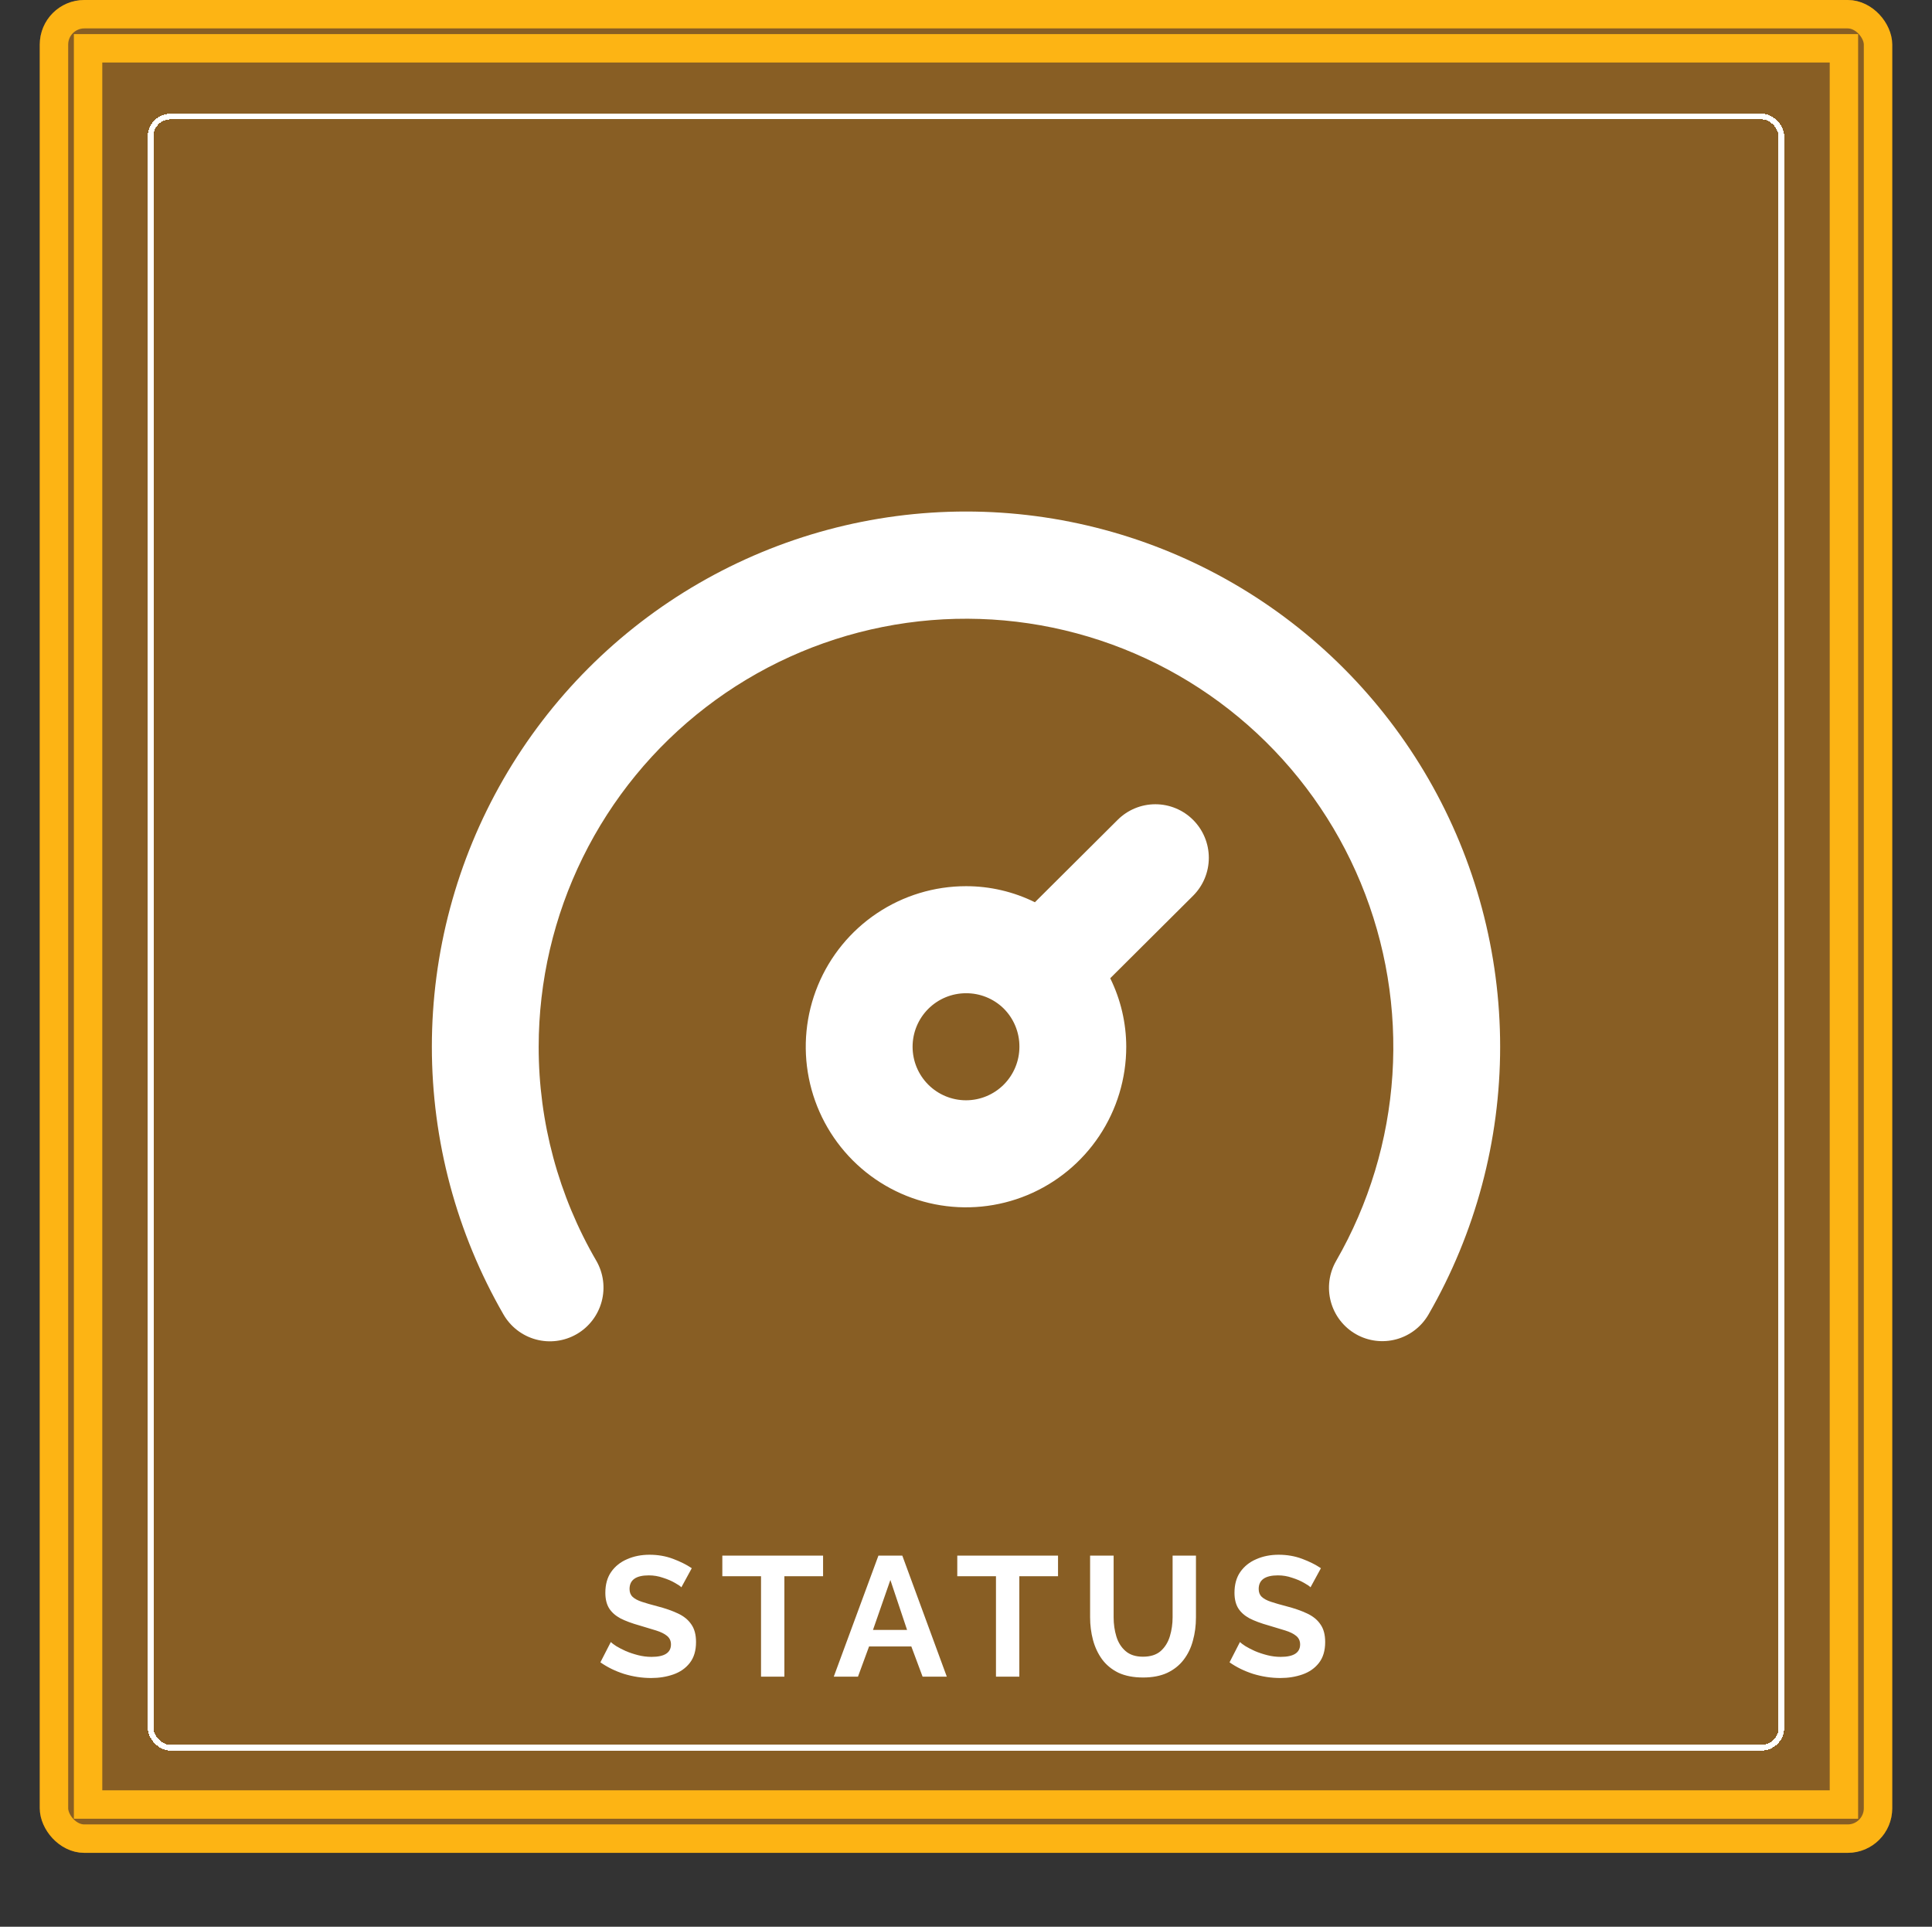 <svg width="340" height="339" viewBox="0 0 340 339" fill="none" xmlns="http://www.w3.org/2000/svg">


<rect x="0" y="0" width="340" height="339" fill="#333333" stroke="none"/>


<rect x="7" width="326" height="326" rx="7.837" fill="#885e24"/>
<rect x="9.5" y="2.5" width="321" height="321" rx="5.337" stroke="#fdb414" stroke-width="5"/>


<path d="M119.91 279.28C119.73 279.08 119.35 278.82 118.77 278.5C118.19 278.16 117.49 277.86 116.67 277.6C115.87 277.32 115.04 277.18 114.18 277.18C111.92 277.18 110.79 277.98 110.79 279.58C110.79 280.16 110.97 280.62 111.33 280.96C111.69 281.3 112.23 281.59 112.95 281.83C113.67 282.07 114.57 282.33 115.65 282.61C117.05 282.97 118.26 283.39 119.28 283.87C120.32 284.35 121.11 284.99 121.65 285.79C122.21 286.57 122.49 287.61 122.49 288.91C122.49 290.43 122.12 291.66 121.38 292.6C120.66 293.52 119.7 294.19 118.5 294.61C117.3 295.03 116 295.24 114.6 295.24C113 295.24 111.41 295 109.83 294.52C108.27 294.02 106.88 293.34 105.66 292.48L107.49 288.91C107.67 289.09 107.99 289.33 108.45 289.63C108.91 289.91 109.47 290.2 110.13 290.5C110.79 290.78 111.51 291.02 112.29 291.22C113.07 291.42 113.86 291.52 114.66 291.52C116.94 291.52 118.08 290.79 118.08 289.33C118.08 288.71 117.85 288.21 117.39 287.83C116.93 287.45 116.28 287.13 115.44 286.87C114.62 286.61 113.66 286.32 112.56 286C111.2 285.62 110.07 285.2 109.17 284.74C108.29 284.26 107.63 283.67 107.19 282.97C106.75 282.25 106.53 281.34 106.53 280.24C106.53 278.78 106.87 277.56 107.55 276.58C108.25 275.58 109.19 274.83 110.37 274.33C111.55 273.81 112.86 273.55 114.3 273.55C115.78 273.55 117.16 273.79 118.44 274.27C119.72 274.75 120.82 275.3 121.74 275.92L119.91 279.28ZM144.848 277.33H138.038V295H133.928V277.33H127.118V273.7H144.848V277.33ZM154.59 273.7H158.79L166.62 295H162.36L160.38 289.69H152.94L150.99 295H146.73L154.59 273.7ZM159.63 286.78L156.69 277.99L153.63 286.78H159.63ZM186.195 277.33H179.385V295H175.275V277.33H168.465V273.7H186.195V277.33ZM201.169 295.15C199.469 295.15 198.019 294.87 196.819 294.31C195.639 293.73 194.679 292.94 193.939 291.94C193.219 290.94 192.689 289.81 192.349 288.55C192.009 287.27 191.839 285.94 191.839 284.56V273.7H195.979V284.56C195.979 285.74 196.139 286.86 196.459 287.92C196.779 288.98 197.319 289.84 198.079 290.5C198.839 291.16 199.859 291.49 201.139 291.49C202.459 291.49 203.499 291.16 204.259 290.5C205.019 289.82 205.559 288.95 205.879 287.89C206.199 286.83 206.359 285.72 206.359 284.56V273.7H210.469V284.56C210.469 286.02 210.289 287.39 209.929 288.67C209.589 289.95 209.039 291.08 208.279 292.06C207.539 293.02 206.579 293.78 205.399 294.34C204.219 294.88 202.809 295.15 201.169 295.15ZM230.629 279.28C230.449 279.08 230.069 278.82 229.489 278.5C228.909 278.16 228.209 277.86 227.389 277.6C226.589 277.32 225.759 277.18 224.899 277.18C222.639 277.18 221.509 277.98 221.509 279.58C221.509 280.16 221.689 280.62 222.049 280.96C222.409 281.3 222.949 281.59 223.669 281.83C224.389 282.07 225.289 282.33 226.369 282.61C227.769 282.97 228.979 283.39 229.999 283.87C231.039 284.35 231.829 284.99 232.369 285.79C232.929 286.57 233.209 287.61 233.209 288.91C233.209 290.43 232.839 291.66 232.099 292.6C231.379 293.52 230.419 294.19 229.219 294.61C228.019 295.03 226.719 295.24 225.319 295.24C223.719 295.24 222.129 295 220.549 294.52C218.989 294.02 217.599 293.34 216.379 292.48L218.209 288.91C218.389 289.09 218.709 289.33 219.169 289.63C219.629 289.91 220.189 290.2 220.849 290.5C221.509 290.78 222.229 291.02 223.009 291.22C223.789 291.42 224.579 291.52 225.379 291.52C227.659 291.52 228.799 290.79 228.799 289.33C228.799 288.71 228.569 288.21 228.109 287.83C227.649 287.45 226.999 287.13 226.159 286.87C225.339 286.61 224.379 286.32 223.279 286C221.919 285.62 220.789 285.2 219.889 284.74C219.009 284.26 218.349 283.67 217.909 282.97C217.469 282.25 217.249 281.34 217.249 280.24C217.249 278.78 217.589 277.56 218.269 276.58C218.969 275.58 219.909 274.83 221.089 274.33C222.269 273.81 223.579 273.55 225.019 273.55C226.499 273.55 227.879 273.79 229.159 274.27C230.439 274.75 231.539 275.3 232.459 275.92L230.629 279.28Z" fill="#fff"/>



<rect x="26.5" y="20.5" width="287" height="287" rx="3.5" stroke="#fff" shape-rendering="crispEdges"/>

<rect x="15.5" y="8.5" width="309" height="309" stroke="#fdb414" stroke-width="5"/>

<path d="M170 90C153.499 90 137.289 94.352 123 102.618C108.71 110.883 96.844 122.771 88.593 137.087C80.343 151.403 76 167.643 76 184.173C76 200.704 80.344 216.943 88.594 231.259C89.841 233.432 91.898 235.02 94.313 235.673C96.728 236.327 99.303 235.992 101.472 234.743C103.641 233.495 105.226 231.434 105.878 229.014C106.531 226.595 106.197 224.015 104.95 221.842C98.29 210.41 94.786 197.409 94.798 184.173C94.803 172.619 97.459 161.222 102.563 150.862C107.666 140.501 115.08 131.456 124.231 124.424C133.381 117.392 144.023 112.563 155.334 110.31C166.645 108.057 178.322 108.44 189.461 111.43C200.601 114.42 210.905 119.937 219.576 127.553C228.248 135.169 235.055 144.682 239.471 155.355C243.886 166.027 245.793 177.575 245.043 189.103C244.292 200.632 240.905 211.834 235.144 221.842C234.522 222.916 234.119 224.104 233.957 225.335C233.796 226.567 233.879 227.818 234.202 229.018C234.526 230.217 235.083 231.34 235.841 232.323C236.6 233.305 237.545 234.128 238.622 234.743C240.78 235.971 243.336 236.294 245.731 235.641C248.126 234.988 250.166 233.413 251.406 231.259C259.656 216.943 264 200.704 264 184.173C264 167.643 259.657 151.403 251.407 137.087C243.156 122.771 231.29 110.883 217 102.618C202.711 94.352 186.501 90 170 90ZM196.697 144.243L182.126 158.746C178.355 156.883 174.205 155.916 170 155.921C164.422 155.921 158.97 157.578 154.333 160.682C149.695 163.786 146.08 168.199 143.946 173.361C141.811 178.523 141.253 184.204 142.341 189.684C143.429 195.165 146.115 200.199 150.059 204.15C154.003 208.101 159.028 210.791 164.498 211.882C169.969 212.972 175.639 212.412 180.792 210.274C185.945 208.136 190.349 204.514 193.448 199.868C196.547 195.222 198.201 189.76 198.201 184.173C198.194 179.991 197.229 175.867 195.381 172.119L209.951 157.616C210.832 156.74 211.531 155.699 212.009 154.551C212.486 153.404 212.732 152.173 212.732 150.93C212.732 149.686 212.486 148.456 212.009 147.308C211.531 146.16 210.832 145.119 209.951 144.243C208.19 142.489 205.807 141.505 203.324 141.505C200.84 141.505 198.458 142.489 196.697 144.243ZM170 193.59C167.507 193.59 165.116 192.598 163.353 190.832C161.59 189.066 160.6 186.67 160.6 184.173C160.6 181.675 161.59 179.28 163.353 177.514C165.116 175.748 167.507 174.755 170 174.755C172.453 174.741 174.814 175.687 176.58 177.392C177.48 178.275 178.193 179.331 178.677 180.496C179.162 181.66 179.408 182.911 179.4 184.173C179.4 186.67 178.41 189.066 176.647 190.832C174.884 192.598 172.493 193.59 170 193.59Z" fill="#fff"/>

</svg>